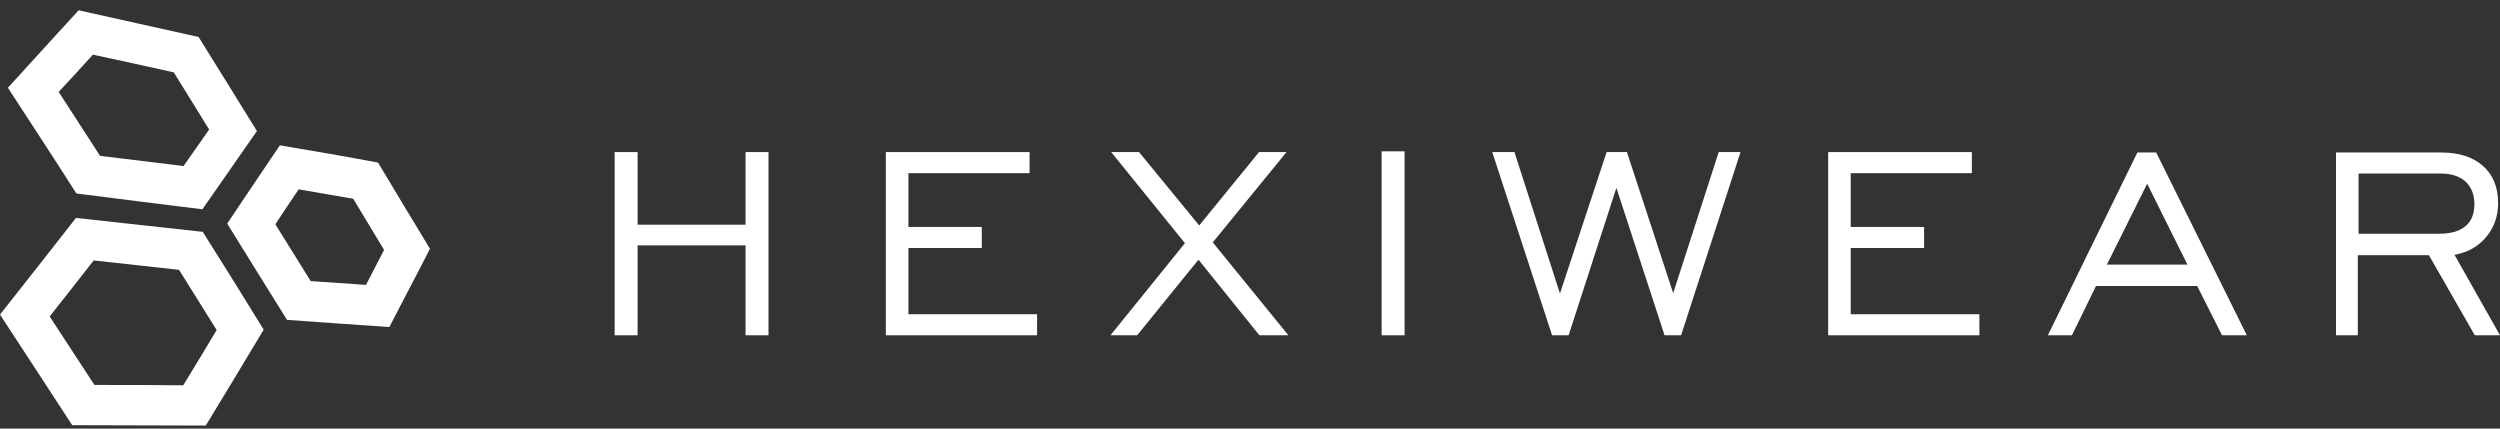 <svg width="105" height="18" viewBox="0 0 105 18" fill="none" xmlns="http://www.w3.org/2000/svg">
<rect x="0" y="0" width="105" height="18" fill="#333333" stroke="none"/>
<path fill-rule="evenodd" clip-rule="evenodd" d="M25.815 14.082V6.388H26.779V9.437H31.314V6.388H32.277V14.082H31.314V10.306H26.779V14.082H25.815Z" fill="white"/>
<path fill-rule="evenodd" clip-rule="evenodd" d="M37.206 14.082V6.388H43.242V7.273H38.154V9.532H41.235V10.417H38.154V13.198H43.558V14.082H37.206Z" fill="white"/>
<path fill-rule="evenodd" clip-rule="evenodd" d="M46.639 14.082L49.767 10.212L46.67 6.388H47.839L50.367 9.469L52.879 6.388H54.033L50.936 10.18L54.112 14.082H52.895L50.336 10.907L47.76 14.082H46.639Z" fill="white"/>
<path d="M58.993 6.356H58.029V14.082H58.993V6.356Z" fill="white"/>
<path fill-rule="evenodd" clip-rule="evenodd" d="M65.187 14.082L62.675 6.388H63.607L65.518 12.329L67.478 6.388H68.331L70.274 12.313L72.186 6.388H73.102L70.606 14.082H69.911L67.888 7.889L65.882 14.082H65.187Z" fill="white"/>
<path fill-rule="evenodd" clip-rule="evenodd" d="M76.783 14.082V6.388H82.818V7.273H77.731V9.532H80.812V10.417H77.731V13.198H83.134V14.082H76.783Z" fill="white"/>
<path fill-rule="evenodd" clip-rule="evenodd" d="M88.49 11.112H91.871L90.181 7.715L88.49 11.112ZM86.01 14.082L89.77 6.404H90.56L94.367 14.082H93.325L92.282 12.012H88.032L87.021 14.082H86.01Z" fill="white"/>
<path fill-rule="evenodd" clip-rule="evenodd" d="M99.06 9.816H102.456C102.946 9.816 103.31 9.706 103.547 9.5C103.799 9.295 103.926 8.979 103.926 8.568C103.926 8.173 103.799 7.857 103.547 7.62C103.294 7.399 102.946 7.289 102.504 7.289H99.06V9.816ZM98.112 14.082V6.404H102.52C103.278 6.404 103.863 6.593 104.289 6.973C104.716 7.352 104.921 7.873 104.921 8.537C104.921 9.09 104.747 9.564 104.415 9.959C104.084 10.354 103.641 10.606 103.088 10.701L105 14.082H103.942L102.014 10.717H99.028V14.082H98.112Z" fill="white"/>
<path fill-rule="evenodd" clip-rule="evenodd" d="M3.302 0.432C5.056 0.827 6.73 1.19 8.342 1.554C9.163 2.881 9.985 4.192 10.791 5.503C10.064 6.546 9.29 7.652 8.5 8.79C6.825 8.584 5.056 8.363 3.207 8.126C2.275 6.657 1.296 5.172 0.332 3.686C1.359 2.549 2.37 1.459 3.302 0.432ZM11.754 6.104C11.043 7.162 10.301 8.252 9.543 9.39C10.38 10.749 11.217 12.092 12.055 13.434C13.54 13.545 14.977 13.64 16.352 13.735C16.936 12.597 17.521 11.507 18.058 10.448C17.331 9.248 16.605 8.047 15.878 6.83C14.551 6.578 13.176 6.341 11.754 6.104ZM3.191 9.153C5.056 9.358 6.825 9.548 8.516 9.737C9.385 11.112 10.238 12.486 11.075 13.845C10.301 15.141 9.495 16.468 8.642 17.874C6.873 17.874 5.008 17.858 3.033 17.858C2.038 16.326 1.011 14.762 0 13.213C1.122 11.791 2.18 10.448 3.191 9.153ZM3.902 2.296C3.428 2.818 2.954 3.339 2.465 3.86C3.049 4.761 3.618 5.646 4.202 6.546C5.372 6.688 6.541 6.83 7.71 6.973C8.073 6.467 8.421 5.946 8.784 5.44C8.294 4.634 7.789 3.844 7.299 3.039C6.162 2.786 5.024 2.533 3.902 2.296ZM12.544 7.952C13.303 8.079 14.061 8.221 14.835 8.347C15.262 9.058 15.704 9.785 16.131 10.496C15.878 10.986 15.625 11.475 15.372 11.965C14.598 11.918 13.824 11.855 13.05 11.807C12.56 11.017 12.07 10.227 11.565 9.421C11.881 8.932 12.213 8.442 12.544 7.952ZM9.1 13.861C8.579 13.024 8.042 12.171 7.52 11.333C6.32 11.207 5.135 11.065 3.934 10.938C3.318 11.728 2.702 12.518 2.086 13.292C2.717 14.256 3.334 15.204 3.966 16.168C5.214 16.168 6.462 16.168 7.694 16.183C8.168 15.409 8.642 14.635 9.1 13.861Z" fill="white"/>
</svg>
